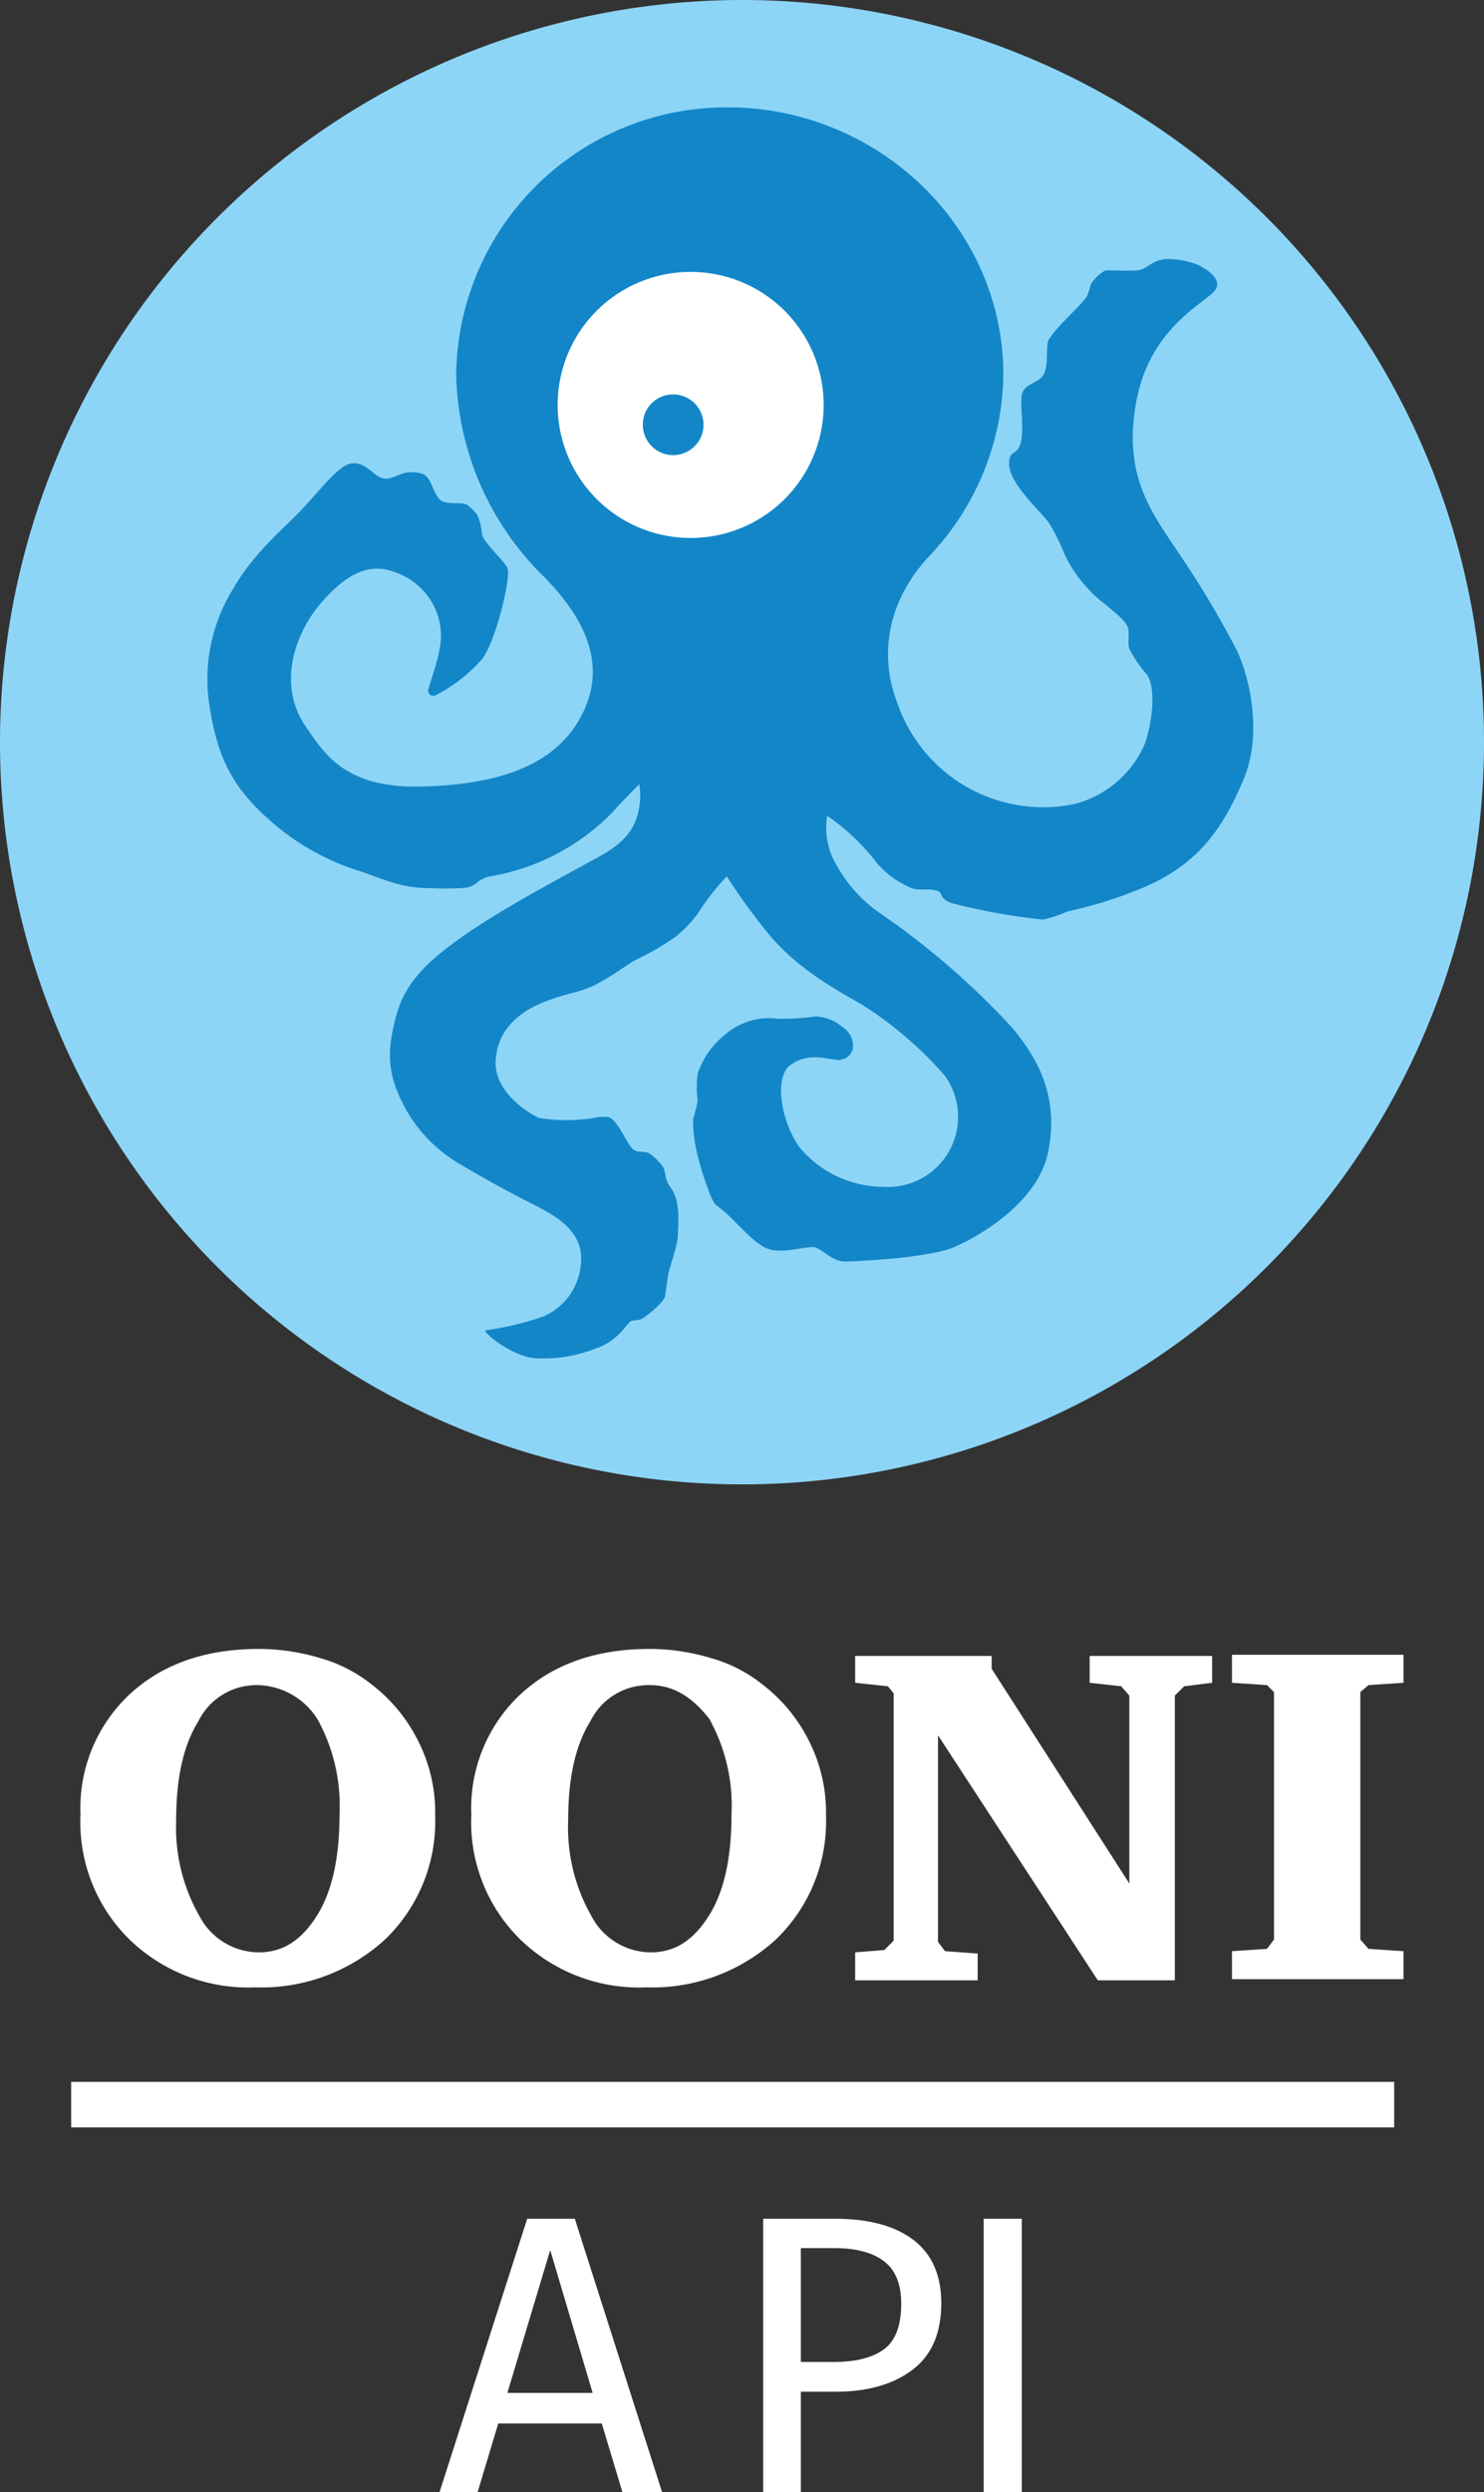 <?xml version="1.0" encoding="utf-8"?>
<svg viewBox="314.735 95.057 127.2 213.554" width="127.2" height="213.554" xmlns="http://www.w3.org/2000/svg">
  <rect x="314.735" y="95.057" width="127.2" height="213.554" fill="#333333" stroke="none"/>
  <g transform="matrix(1, 0, 0, 1, 251.435, 48.057)">
    <path d="M126.9,47a63.6,63.6,0,1,1-63.6,63.6A63.632,63.632,0,0,1,126.9,47" fill="#8dd5f6"/>
    <path d="M109.6,96.1c4.5,4.4,5.5,8.4,3.6,12.1-2,4-6.5,6.1-14.1,6.2-6.5.1-8.2-3.2-9.5-5-2.5-3.5-1.2-7.8,1.1-10.6,2.9-3.4,5-3.6,7.3-2.4a5.766,5.766,0,0,1,3.1,5.1c0,1.7-1.1,4.3-1.1,4.7a.441.441,0,0,0,.6.4,13.491,13.491,0,0,0,4-3.1c1.2-1.5,2.5-7,2.2-7.8-.3-.7-2.1-2.2-2.2-3a4.707,4.707,0,0,0-.4-1.6,6.034,6.034,0,0,0-.8-.8c-.5-.4-2,.1-2.5-.6-.5-.6-.7-1.9-1.4-2.1a3.083,3.083,0,0,0-1.4-.1c-.8.2-1.3.6-1.9.5-.8-.1-1.5-1.4-2.7-1.3-1.1.1-2.5,2-4.1,3.7-1.5,1.7-4.3,3.8-6.2,7.2a14.652,14.652,0,0,0-2,9.5c.6,4.1,1.6,6.9,4.9,9.9a20.978,20.978,0,0,0,8.2,4.7c2,.7,3.5,1.4,5.7,1.4a27.884,27.884,0,0,0,2.9,0c1.4-.1,1.1-.7,2.4-1a19.063,19.063,0,0,0,10.6-5.6c.5-.6,2-2.1,2.2-2.3a6.045,6.045,0,0,1,0,1.9c-.3,2.2-1.7,3.4-3.8,4.5-3.1,1.7-7.6,4.1-10.7,6.2-2.9,2-5.4,3.9-6.3,7.1s-.7,5,.3,7.2a12.613,12.613,0,0,0,5.2,5.7c2.2,1.3,4.2,2.4,6.4,3.5,1.5.8,4.1,2.1,3.9,4.8a5.344,5.344,0,0,1-3.2,4.7,25.657,25.657,0,0,1-5,1.2c-.2.2,2.5,2.4,4.5,2.4a12.188,12.188,0,0,0,5.1-.9c1.8-.6,2.6-2.2,2.9-2.3s.7,0,1.1-.3,1.6-1.2,1.8-1.8c.1-.6.2-1.5.3-2s.7-2.2.8-3.1c0-.9.3-3-.6-4.2-.7-1-.3-1.5-.9-2.1a4.675,4.675,0,0,0-1-.9c-.6-.2-.9,0-1.3-.3-.6-.4-1.4-2.8-2.3-2.8a4.484,4.484,0,0,0-1.1.1,14.806,14.806,0,0,1-4.7,0c-.9-.4-4-2.3-3.7-5.1.2-2.4,1.9-4,4.3-4.9,2.1-.8,2.8-.7,4.2-1.4s2.4-1.5,3.4-2.1a22.376,22.376,0,0,0,3.6-2.1,11.063,11.063,0,0,0,1.8-1.9,20.193,20.193,0,0,1,2.5-3.2,51.061,51.061,0,0,0,3.8,5.2c2.6,3,6.1,4.8,7.8,5.8a32.134,32.134,0,0,1,7.1,6.1,6.014,6.014,0,0,1-5.3,9.5,9.4,9.4,0,0,1-7.1-3.3c-1.6-2.1-2.3-6-.9-7.1,1.5-1.1,2.9-.6,3.9-.5a1.289,1.289,0,0,0,1.5-.9,1.935,1.935,0,0,0-.9-1.9,3.807,3.807,0,0,0-2.3-.9,21.049,21.049,0,0,1-3.2.2,5.771,5.771,0,0,0-4.6,1.4,7.123,7.123,0,0,0-2.3,3.3,8.817,8.817,0,0,0,0,2.3c-.1.7-.3,1.2-.4,1.7a12.216,12.216,0,0,0,.3,2.6,24.407,24.407,0,0,0,1,3.3,5.171,5.171,0,0,0,.6,1.3,11.4,11.4,0,0,1,1.4,1.2c1,1,2.2,2.3,3.1,2.6,1.2.5,3.5-.3,4.1-.1s1.5,1.2,2.5,1.2,7.1-.3,9.3-1.2c2.6-1.1,7.2-4,8.1-8,1.1-5-1-8.4-3.1-10.9a66.8,66.8,0,0,0-11.2-9.7,12.008,12.008,0,0,1-3.7-4,6.3,6.3,0,0,1-.9-4.4,18.936,18.936,0,0,1,4.3,4.1,7.848,7.848,0,0,0,2.7,2c.7.4,1.6.1,2.3.3.7.1.2.7,1.4,1.1a53.241,53.241,0,0,0,7.8,1.4,10.1,10.1,0,0,0,2.1-.7,36.07,36.07,0,0,0,5.9-1.8c5.2-2,7.4-5.3,9.1-9.3,1.8-4,.6-9-.5-11.3a82.325,82.325,0,0,0-5.1-8.5c-2.1-3.2-4.7-6.4-3.5-12.8,1.2-6.5,6.1-8.5,6.8-9.6.6-1-1.1-1.9-1.5-2.1a7.31,7.31,0,0,0-2.4-.5h-.2c-1.2,0-1.8.8-2.3.9-.5.2-2.8,0-3.1.1a3.566,3.566,0,0,0-1.1,1c-.2.3-.1.4-.4,1.1s-2.6,2.6-3.3,3.8c-.3.6,0,2-.4,2.9s-1.7.8-1.9,1.8c-.2.7.2,3-.1,4.1-.3,1.2-1,.6-1,1.8-.1,1.7,2.9,4.3,3.4,5.1a15.426,15.426,0,0,1,1.3,2.6,11.7,11.7,0,0,0,2.3,3.3c.7.8,2.6,2,3.1,2.9.3.5,0,1.4.2,2a10.59,10.59,0,0,0,1.5,2.2c.8,1.1.5,4.1-.2,6a9.028,9.028,0,0,1-6,5.1,13.22,13.22,0,0,1-15.2-8.7c-1.6-4.1-.8-8.8,2.8-12.6a22.974,22.974,0,0,0,6.3-15.5c0-12.7-10.8-22.9-23.6-22.9a23.177,23.177,0,0,0-23.3,22.9A24.984,24.984,0,0,0,109.6,96.1Z" fill="#1386c8"/>
    <path d="M122.5,70.3a11.4,11.4,0,1,1-11.4,11.4,11.395,11.395,0,0,1,11.4-11.4" fill="#fff"/>
    <path d="M121,80.8a2.6,2.6,0,1,1-2.6,2.6,2.582,2.582,0,0,1,2.6-2.6" fill="#1386c8"/>
    <path fill="#fff" d="M168.9,216.6v-2.4l3-.2.6-.8V192l-.6-.6-3-.2v-2.4h14.7v2.4l-3,.2-.7.6v21.2l.7.8,3,.2v2.4Zm-32.3,0v-2.3l2.5-.2.8-.8V192.1l-.5-.6-2.8-.3v-2.3h11.7V190l11.8,18.4V192.3l-.7-.8-2.7-.3v-2.3h10.5v2.3l-2.4.3-.8.8v24.4h-6.6l-13.7-21v17.7l.6.8,2.8.2v2.3H136.6ZM119,191.4a5.561,5.561,0,0,0-5.1,3.1c-1.3,2.1-1.9,4.9-1.9,8.5a15.305,15.305,0,0,0,2,8.2,5.775,5.775,0,0,0,5.1,3.1c2.1,0,3.7-1.1,5-3.2s1.9-5,1.9-8.6a15.323,15.323,0,0,0-1.9-8.2c-1.4-1.8-3-2.9-5.1-2.9m-15.3,11.1a13.343,13.343,0,0,1,4.2-10.3q4.2-3.9,11.1-3.9a18.36,18.36,0,0,1,5.3.8,12.51,12.51,0,0,1,4.3,2.2,13.942,13.942,0,0,1,4.1,5,13.527,13.527,0,0,1,1.4,6.3,14.021,14.021,0,0,1-4.3,10.6,15.68,15.68,0,0,1-11.1,4.1,14.628,14.628,0,0,1-10.8-4.1,14.083,14.083,0,0,1-4.2-10.7M85.4,191.4a5.561,5.561,0,0,0-5.1,3.1c-1.3,2.1-1.9,4.9-1.9,8.5a15.305,15.305,0,0,0,2,8.2,5.775,5.775,0,0,0,5.1,3.1c2.1,0,3.7-1.1,5-3.2s1.9-5,1.9-8.6a15.323,15.323,0,0,0-1.9-8.2,6.218,6.218,0,0,0-5.1-2.9M70.2,202.5a13.343,13.343,0,0,1,4.2-10.3q4.2-3.9,11.1-3.9a18.36,18.36,0,0,1,5.3.8,12.51,12.51,0,0,1,4.3,2.2,13.942,13.942,0,0,1,4.1,5,13.527,13.527,0,0,1,1.4,6.3,14.021,14.021,0,0,1-4.3,10.6,15.68,15.68,0,0,1-11.1,4.1,14.628,14.628,0,0,1-10.8-4.1,14.083,14.083,0,0,1-4.2-10.7"/>
  </g>
  <g transform="matrix(1, 0, 0, 1, 317.504, 90.195)">
    <path fill="#fff" d="M 39.938 212.534 L 39.054 215.475 L 38.17 218.416 L 36.538 218.416 L 34.906 218.416 L 38.663 206.703 L 42.42 194.99 L 44.46 194.99 L 46.5 194.99 L 50.24 206.703 L 53.98 218.416 L 52.28 218.416 L 50.58 218.416 L 49.696 215.475 L 48.812 212.534 M 44.392 197.676 L 42.556 203.796 L 40.72 209.916 L 44.375 209.916 L 48.03 209.916 M 68.8 194.99 C 70.251 194.99 71.538 195.142 72.66 195.445 C 73.782 195.748 74.739 196.203 75.532 196.809 C 76.326 197.416 76.921 198.171 77.317 199.075 C 77.714 199.979 77.912 201.031 77.912 202.232 C 77.912 203.513 77.705 204.63 77.292 205.582 C 76.878 206.534 76.258 207.321 75.43 207.944 C 74.603 208.568 73.64 209.035 72.54 209.347 C 71.441 209.658 70.206 209.814 68.834 209.814 L 67.355 209.814 L 65.876 209.814 L 65.876 214.115 L 65.876 218.416 L 64.261 218.416 L 62.646 218.416 L 62.646 206.703 L 62.646 194.99 L 65.723 194.99 L 68.8 194.99 M 68.698 207.264 C 69.639 207.264 70.468 207.174 71.185 206.992 C 71.901 206.811 72.506 206.539 72.999 206.176 C 73.492 205.814 73.862 205.307 74.108 204.655 C 74.355 204.003 74.478 203.207 74.478 202.266 C 74.478 201.428 74.355 200.705 74.108 200.099 C 73.862 199.492 73.492 199.002 72.999 198.628 C 72.506 198.254 71.907 197.974 71.201 197.787 C 70.496 197.6 69.684 197.506 68.766 197.506 L 67.321 197.506 L 65.876 197.506 L 65.876 202.385 L 65.876 207.264 L 67.287 207.264 L 68.698 207.264 M 81.548 218.416 L 81.548 206.703 L 81.548 194.99 L 83.18 194.99 L 84.812 194.99 L 84.812 206.703 L 84.812 218.416"/>
  </g>
  <rect fill="#fff" x="69.4" y="225.4" width="113.4" height="3.9" transform="matrix(1, 0, 0, 1, 251.435, 48.057)"/>
</svg>
